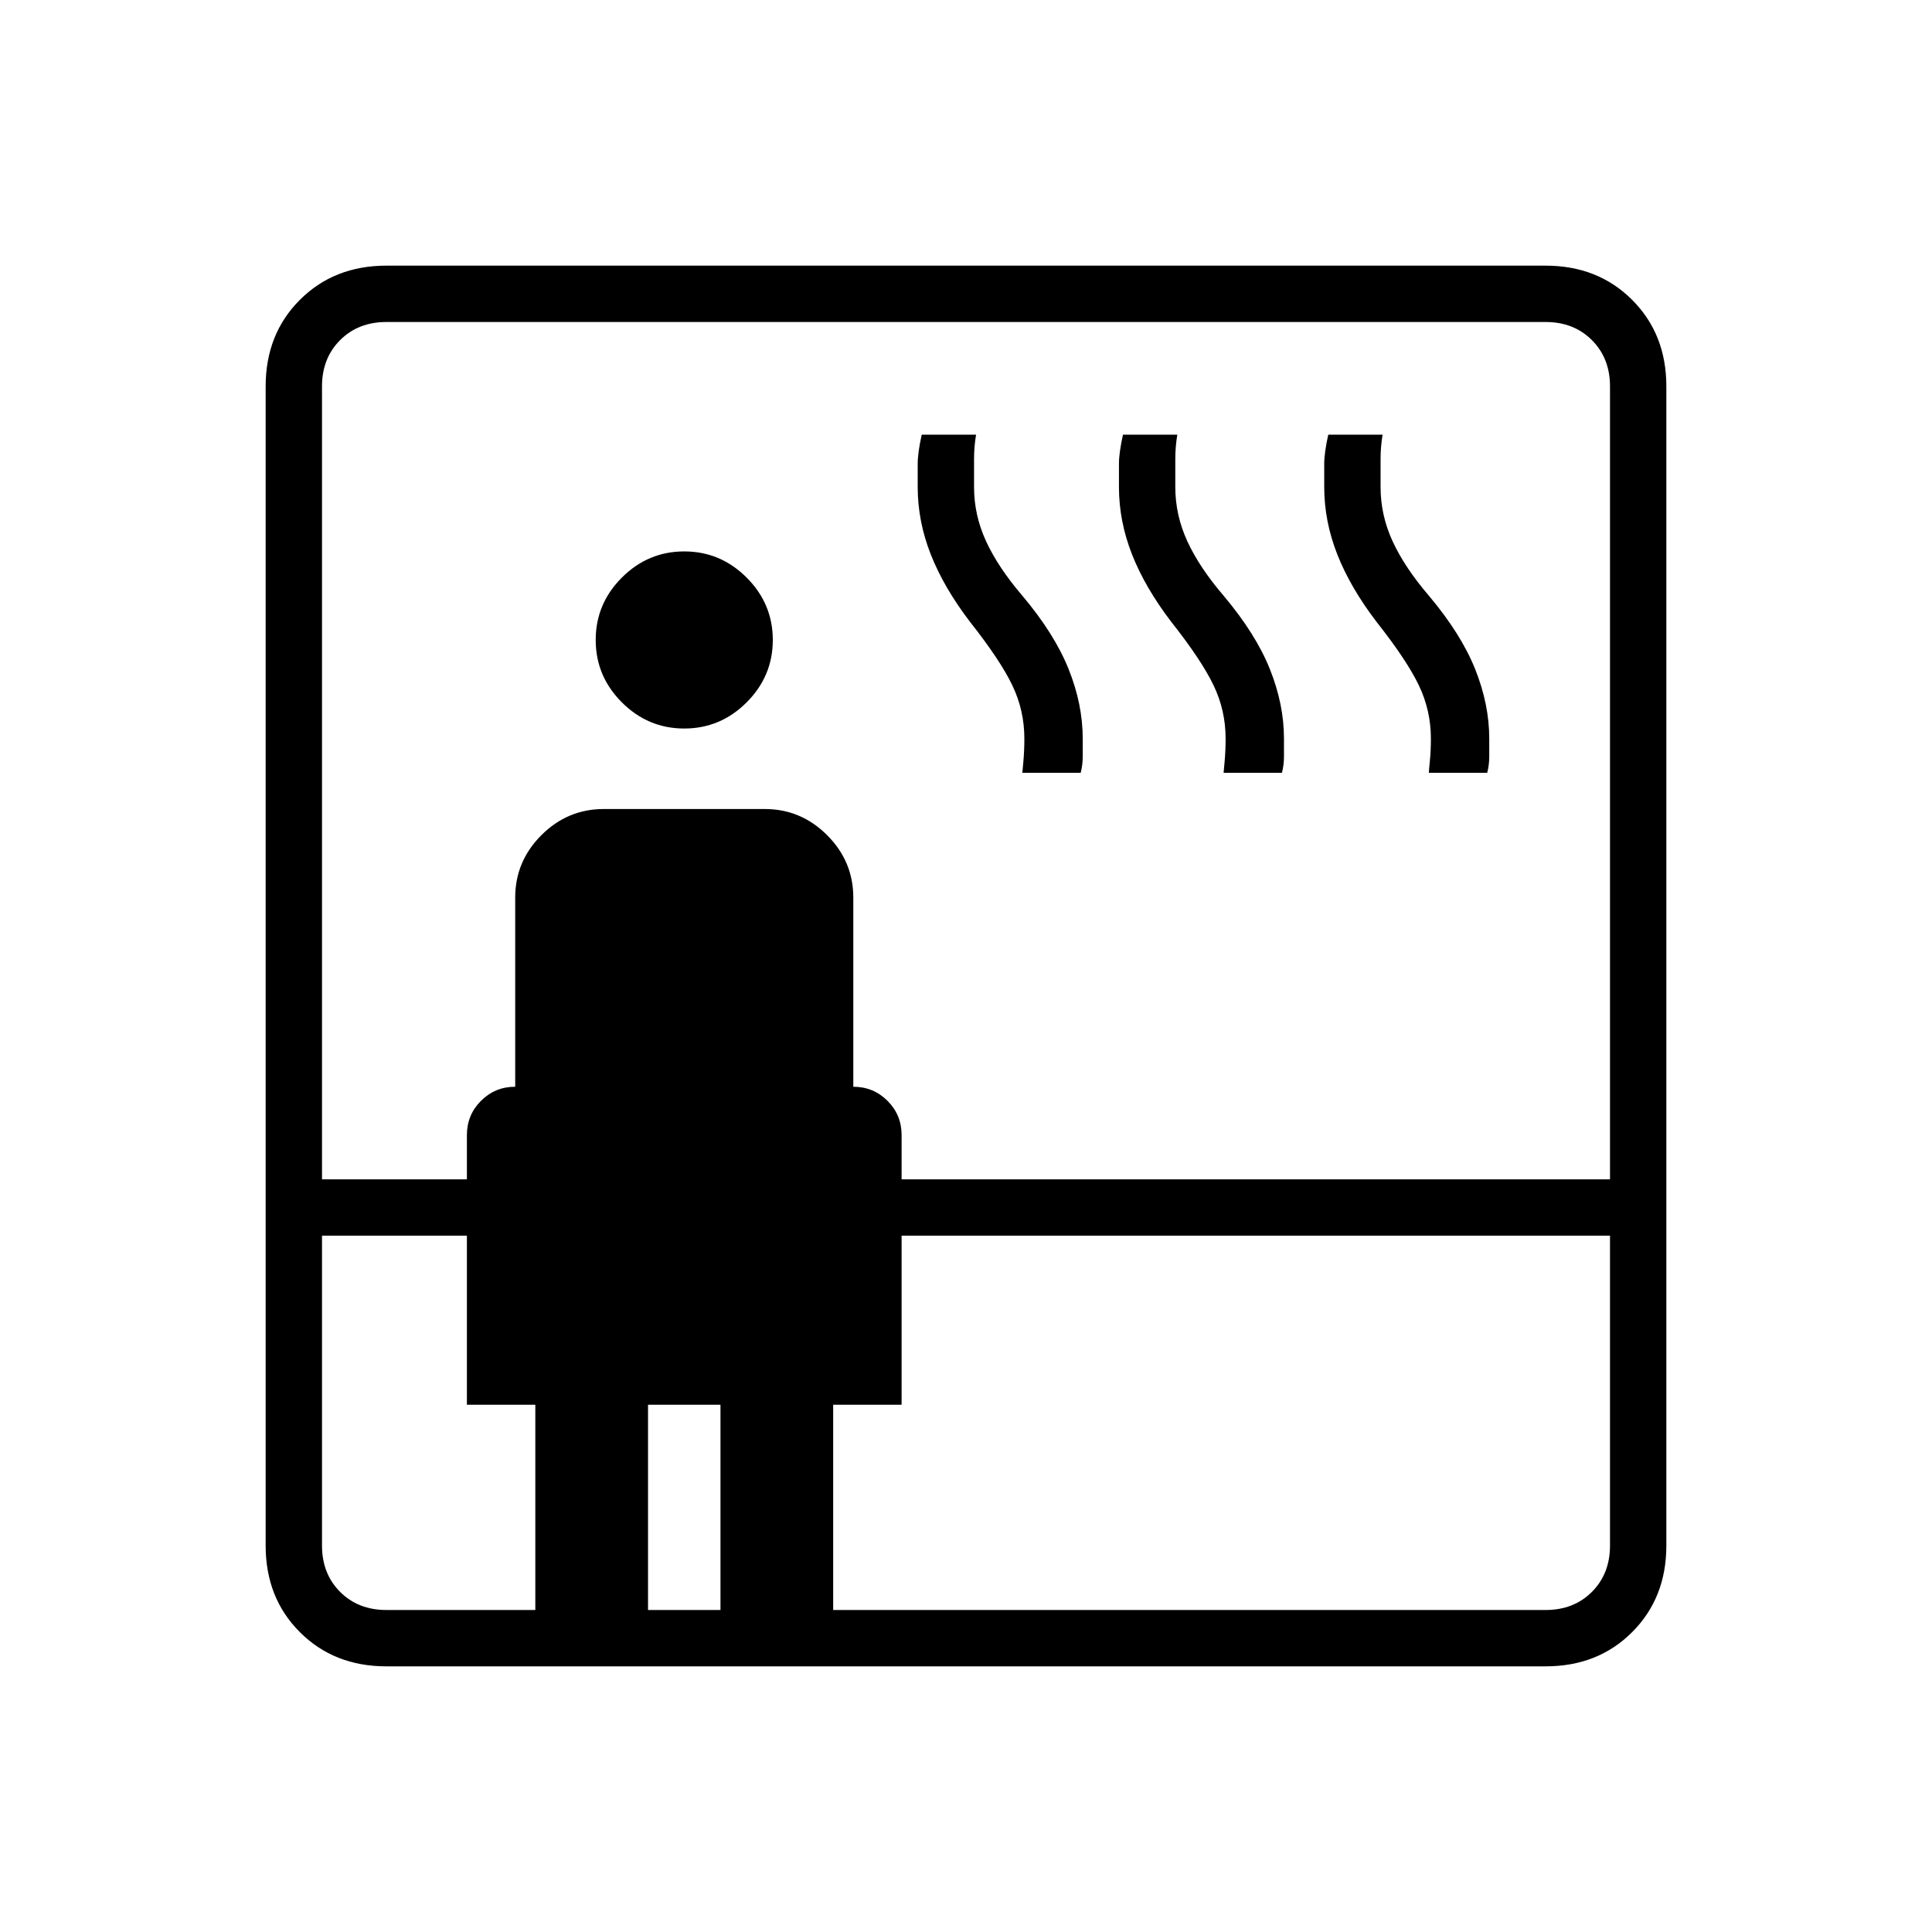 <svg xmlns="http://www.w3.org/2000/svg" height="24" viewBox="0 -960 960 960" width="24"><path d="M192-132q-26 0-43-17t-17-43v-576q0-26 17-43t43-17h576q26 0 43 17t17 43v576q0 26-17 43t-43 17H192Zm-32-214v154q0 14 9 23t23 9h74v-102h-34v-84h-72Zm0-28h72v-22q0-10 7-17t17-7v-94q0-18 13-31t31-13h80q18 0 31 13t13 31v94q10 0 17 7t7 17v22h352v-394q0-14-9-23t-23-9H192q-14 0-23 9t-9 23v394Zm180-224q-18 0-31-13t-13-31q0-18 13-31t31-13q18 0 31 13t13 31q0 18-13 31t-31 13Zm-18 438h36v-102h-36v102Zm92 0h354q14 0 23-9t9-23v-154H448v84h-34v102Zm94-416 .5-5.5q.5-5.5.5-11.5 0-14-6-26.5T482-651q-13-17-19.5-33.5T456-718v-11.5q0-5.5 2-14.5h27q-1 6-1 12v14q0 14 6 27t18 27q16 19 23 36.5t7 34.5v9q0 4-1 8h-29Zm100 0 .5-5.5q.5-5.5.5-11.5 0-14-6-26.5T582-651q-13-17-19.5-33.5T556-718v-11.5q0-5.5 2-14.5h27q-1 6-1 12v14q0 14 6 27t18 27q16 19 23 36.5t7 34.5v9q0 4-1 8h-29Zm102 0q0-1 .5-6t.5-11q0-14-6-26.5T684-651q-13-17-19.5-33.5T658-718v-11.5q0-5.5 2-14.5h27q-1 6-1 12v14q0 14 6 27t18 27q16 19 23 36.5t7 34.5v9q0 4-1 8h-29Z"/></svg>
